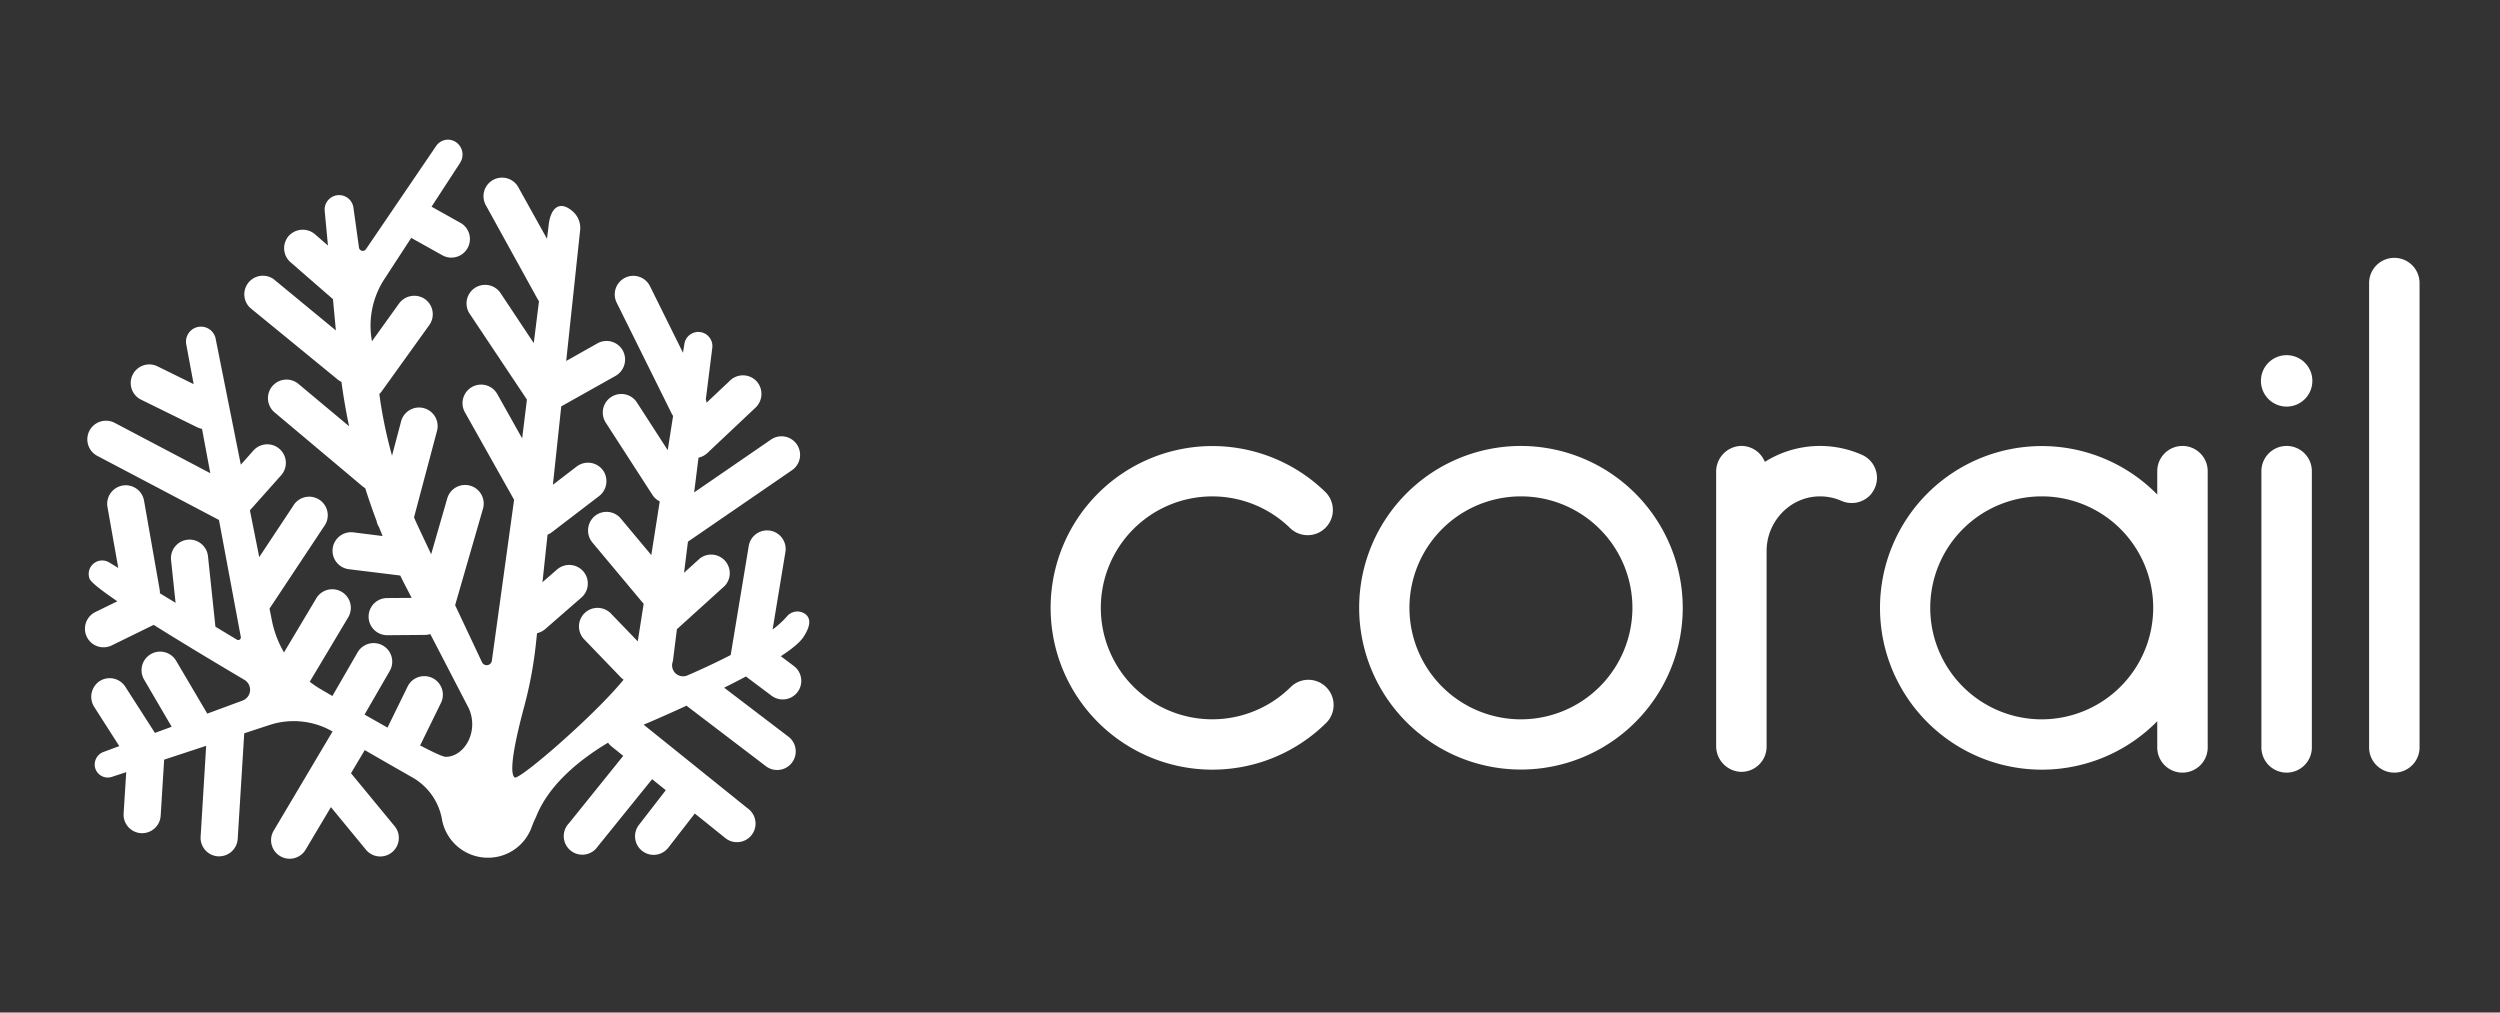 <svg id="Calque_1" data-name="Calque 1" xmlns="http://www.w3.org/2000/svg" viewBox="0 0 958 388"><rect x="0" y="0" width="958" height="388" fill="#333333" stroke="none"/><defs><style>.cls-1{fill:#fff;}</style></defs><path class="cls-1" d="M307.82,244.19c3.56-5.34,2.4-7.92.36-9.16a5.19,5.19,0,0,0-6.64,1.2,35.49,35.49,0,0,1-5.48,5l4.91-29.7a7.12,7.12,0,0,0-14.05-2.32L280,251c-5.91,3.07-11.88,5.78-16.6,7.82a4.2,4.2,0,0,1-5.55-5.43l1.54-12.28,18.32-16.59A7.12,7.12,0,0,0,268.18,214l-6.05,5.48,1.49-11.91,39.69-27.26a7.12,7.12,0,1,0-8.06-11.73L266,188.69l1.67-13.33a7,7,0,0,0,3.41-1.78l18.38-17.32a7.23,7.23,0,0,0,.6-10,7.12,7.12,0,0,0-10.24-.49l-9.06,8.54a6.34,6.34,0,0,0-.29-1.29l2.48-19.74a5.42,5.42,0,0,0-1.95-4.86h0a5.39,5.39,0,0,0-8.74,3.35l-.54,3.41-12.62-25.46a7.12,7.12,0,1,0-12.76,6.32l21,42.34a6.88,6.88,0,0,0,.59,1l-2.06,13.12-11.8-18.27a7.11,7.11,0,0,0-11.95,7.71L250,189.62a7,7,0,0,0,2.81,2.51l-3.23,20.57-11.7-14a7.11,7.11,0,0,0-10.22-.73,7.24,7.24,0,0,0-.59,10l19.58,23.42-2.26,14.38L234,235a7.12,7.12,0,0,0-10.25,9.88l14.14,14.67a7.69,7.69,0,0,0,1.07.91c-11.51,14.08-40.16,38.71-41.75,37.47-3.2-2.49,3.1-25,3.91-28.1l.06-.25a156.67,156.67,0,0,0,4.22-23.24l.4-3.71A7.13,7.13,0,0,0,209,241l13.88-12.09a7.12,7.12,0,0,0-9.36-10.73l-5.65,4.92,1.95-18.22a7,7,0,0,0,1.67-.95l18-13.77a7.22,7.22,0,0,0,1.62-9.87A7.12,7.12,0,0,0,221,178.76l-9.13,7,3.2-30.07c.19-.09.39-.18.58-.29l20.13-11.3a7.22,7.22,0,0,0,3-9.54,7.11,7.11,0,0,0-9.81-3l-12,6.76,5.31-49.84a8.4,8.4,0,0,0-2.75-7.42h0c-5.13-4.54-8.63-1.37-9.31,5.45l-.61,5-11-19.78a7.11,7.11,0,1,0-12.44,6.9L206,114.58q.25.44.54.84l-2,16.06L191.7,112.15a7.12,7.12,0,0,0-11.84,7.9l22.06,33.08L200.09,168,190.56,151a7.11,7.11,0,1,0-12.4,7L197,191.51l-8.53,61.76a2,2,0,0,1-3.7.63l0,0-10.37-22c0-.1.07-.19.09-.29l10.58-36.64a7.12,7.12,0,0,0-13.68-4l-6.17,21.41-4.51-9.57c-.71-1.5-1.39-3-2.06-4.54l8.77-33a7.12,7.12,0,1,0-13.76-3.65l-3.44,13a177.56,177.56,0,0,1-4.56-21.46l-.3-2.18a7.16,7.16,0,0,0,1-1.15l18.14-25.26a7.12,7.12,0,0,0-1.84-10.08,7.23,7.23,0,0,0-9.82,1.92l-10.32,14.37-.22-1.53a32.64,32.64,0,0,1,5-22.31l10.28-15.78,11.91,6.65a7,7,0,0,0,3.47.91,7.12,7.12,0,0,0,3.48-13.33l-11.07-6.19,10.93-16.78a5.8,5.8,0,0,0-1.9-8.16h0a5.48,5.48,0,0,0-7.29,1.71L140.23,95.49a1.47,1.47,0,0,1-2.67-.62l-2.12-15.24a5.52,5.52,0,0,0-11,1.36l1.23,13.1-4.87-4.24a7.24,7.24,0,0,0-10,.39,7.13,7.13,0,0,0,.52,10.24l16.27,14.15,1.12,12L104.9,107a7.12,7.12,0,0,0-9,11l33.45,27.39a6.54,6.54,0,0,0,1.49.94q1.16,8.58,2.93,17L114.58,147.3a7.12,7.12,0,1,0-9.16,10.89l33.44,28.11a7.91,7.91,0,0,0,1.09.76c1.33,4.19,2.76,8.35,4.32,12.46a7.15,7.15,0,0,0,1,2.53c.44,1.12.88,2.24,1.34,3.36L135.41,204a7.11,7.11,0,1,0-1.73,14.12l19.69,2.42c.82,1.68,1.67,3.36,2.53,5l1.85,3.57-9.38.06a7.12,7.12,0,0,0,0,14.24h.06l14.36-.11a7,7,0,0,0,2.1-.33l14.79,28.54c3.92,8.9-1.78,18.51-8.89,18.51-1,0-4.56-1.62-9.84-4.39a6.44,6.44,0,0,0,.36-.63l7.69-15.69a7.12,7.12,0,0,0-12.79-6.26l-7.68,15.69a.36.36,0,0,1,0,.09c-2.77-1.56-5.73-3.24-8.84-5l9.55-16.53a7.12,7.12,0,1,0-12.33-7.11l-9.54,16.52-4.45-2.6a41.24,41.24,0,0,1-4.23-2.86l14.84-24.85a7.12,7.12,0,0,0-12.22-7.3l-12.48,20.9a39.14,39.14,0,0,1-4.62-12.14l-.93-4.64,20.82-31.4A7.12,7.12,0,1,0,112.25,194L99.34,213.48l-3.58-17.94c.11-.11.23-.22.33-.34L107.84,182a7.12,7.12,0,0,0-10.63-9.47l-4.93,5.54-9.59-48a5.74,5.74,0,1,0-11.3,2l2.82,15.13-14.09-6.93a7.12,7.12,0,0,0-6.28,12.77l21.71,10.68a6.76,6.76,0,0,0,1.86.61l3.18,17-36.66-19.3A7.11,7.11,0,1,0,37.3,174.7l46.61,24.55h0l8.38,44.9a1,1,0,0,1-1.45,1l-8.29-5-2.85-27a7.11,7.11,0,1,0-14.15,1.49L67.28,231l-6-3.65a7.49,7.49,0,0,0-.11-1.48l-6-34.16a7.11,7.11,0,0,0-14,2.48l4.15,23.45-3.49-2.12a5.17,5.17,0,0,0-7.6,6c0,.07,0,.14.07.21.46,1.32,4.42,4.43,10.67,8.68l-8.46,4.14a7.12,7.12,0,0,0,6.26,12.79l16.12-7.89c10.11,6.35,22.35,13.72,34.77,21.07a4.41,4.41,0,0,1-.72,7.94l-13.51,5L67.4,253.05a7.12,7.12,0,0,0-12.29,7.18l10.67,18.26-6.41,2.36L48,263.13a7.11,7.11,0,0,0-10-2,7.22,7.22,0,0,0-1.85,9.83l9.56,14.95-6,2.22a5.13,5.13,0,0,0-3.33,5.77,5,5,0,0,0,6.51,3.79l5.48-1.8-1,15.85a7.11,7.11,0,0,0,6.67,7.53h.44a7.11,7.11,0,0,0,7.09-6.68L62.9,291.1,79,285.8l-2.12,34.81a7.11,7.11,0,0,0,6.67,7.53l.44,0a7.12,7.12,0,0,0,7.1-6.69L93.59,281l9.71-3.19a29.78,29.78,0,0,1,24.15,2.51c-.08.12-.16.23-.23.35L105,318.11a7.12,7.12,0,1,0,12.23,7.28l9.58-16.1,13.68,16.63a7.12,7.12,0,0,0,11-9L134.5,296.3l4.95-8.32c.1-.18.2-.36.29-.55,8.48,4.87,15,8.62,18.29,10.48a23.07,23.07,0,0,1,11.36,16.22A17.85,17.85,0,0,0,187,328.67h.25A17.74,17.74,0,0,0,203.72,317a36.37,36.37,0,0,1,1.63-3.81c5-12.87,17.5-22.54,27.66-28.59a7,7,0,0,0,1.34,1.44l4.48,3.6L218,315.5A7.11,7.11,0,1,0,229,324.44l20.89-25.86,5.24,4.22L244.92,316a7.12,7.12,0,1,0,11.24,8.74l10.09-13,11.85,9.53A7.12,7.12,0,0,0,287,310.16l-40.36-32.47,1-.41s6.6-2.79,15.46-6.87c.16.15.33.29.51.43l29.89,22.77a7.11,7.11,0,0,0,8.62-11.32l-24.63-18.77c2.81-1.4,5.62-2.84,8.35-4.29l9.83,7.37a7.11,7.11,0,1,0,8.54-11.38l-5-3.76C303.35,248.76,306.45,246.25,307.82,244.19Z"/><path class="cls-1" d="M494.73,263.14a42.71,42.71,0,1,1-.38-60.8,9.66,9.66,0,0,0,13.49-13.84,62,62,0,1,0,.56,88.31,9.67,9.67,0,0,0-13.67-13.67Z"/><path class="cls-1" d="M582.83,170.89a62,62,0,1,0,62,62A62.11,62.11,0,0,0,582.83,170.89Zm0,104.76a42.72,42.72,0,1,1,42.71-42.72A42.76,42.76,0,0,1,582.83,275.65Z"/><path class="cls-1" d="M876.24,170.89a9.66,9.66,0,0,0-9.67,9.66V286.09a9.67,9.67,0,1,0,19.33,0V180.55A9.65,9.65,0,0,0,876.24,170.89Z"/><path class="cls-1" d="M836.32,170.89a9.66,9.66,0,0,0-9.66,9.66v8.95a62,62,0,1,0,0,86.87v9.72a9.67,9.67,0,1,0,19.33,0V180.55A9.66,9.66,0,0,0,836.32,170.89ZM782.39,275.65a42.72,42.72,0,1,1,42.72-42.72A42.76,42.76,0,0,1,782.39,275.65Z"/><path class="cls-1" d="M917.51,98.81a9.66,9.66,0,0,0-9.67,9.66V286.09a9.67,9.67,0,1,0,19.33,0V108.47A9.65,9.65,0,0,0,917.51,98.81Z"/><circle class="cls-1" cx="876.24" cy="145.95" r="9.86"/><path class="cls-1" d="M697.45,170.89a39.66,39.66,0,0,0-21.17,6.1,9.66,9.66,0,0,0-9.56-6.09,9.85,9.85,0,0,0-9.09,9.94V285.77a9.87,9.87,0,0,0,9.49,10,9.66,9.66,0,0,0,9.84-9.66V211.17c0-11.17,8.74-20.63,19.9-20.95a20.47,20.47,0,0,1,8.7,1.67,9.76,9.76,0,0,0,11.58-2.71l0-.06a9.62,9.62,0,0,0-3.55-14.79A39.57,39.57,0,0,0,697.45,170.89Z"/></svg>
